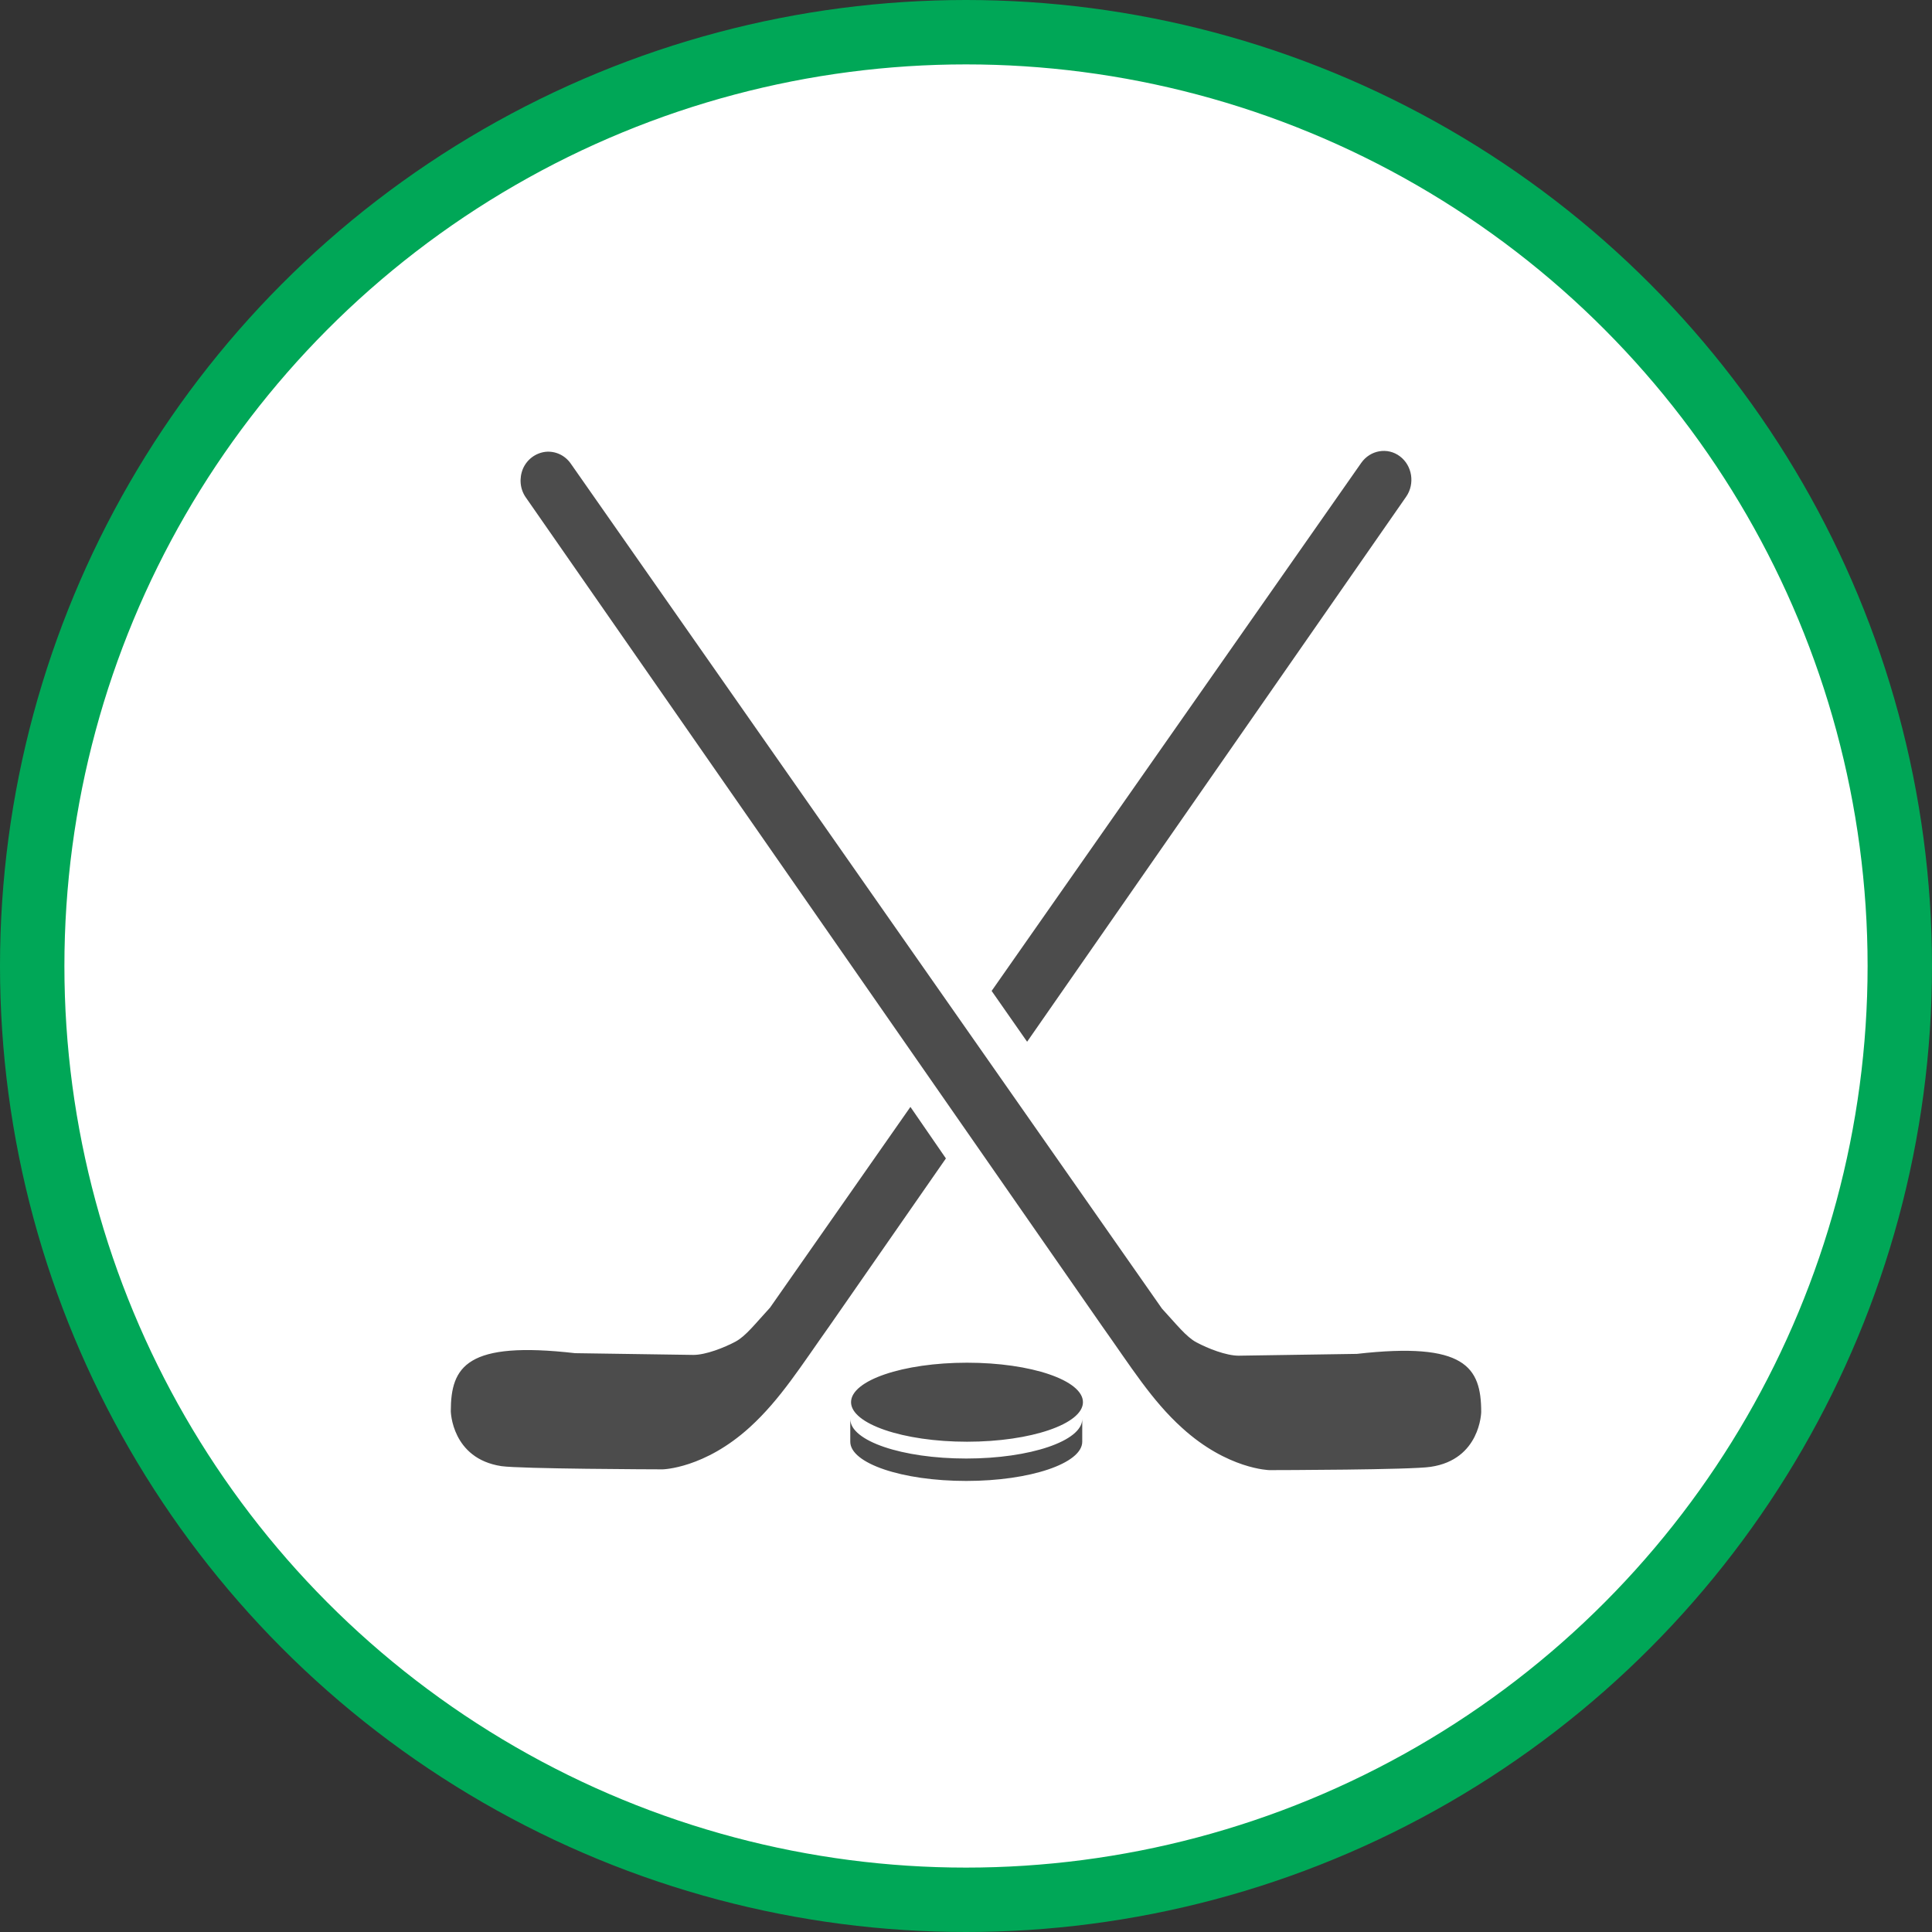<?xml version="1.0" encoding="UTF-8" standalone="no"?>
<!-- Created with Inkscape (http://www.inkscape.org/) -->

<svg
   xmlns:dc="http://purl.org/dc/elements/1.1/"
   xmlns:cc="http://creativecommons.org/ns#"
   xmlns:rdf="http://www.w3.org/1999/02/22-rdf-syntax-ns#"
   xmlns:svg="http://www.w3.org/2000/svg"
   xmlns="http://www.w3.org/2000/svg"
   xmlns:xlink="http://www.w3.org/1999/xlink"
   xmlns:sodipodi="http://sodipodi.sourceforge.net/DTD/sodipodi-0.dtd"
   xmlns:inkscape="http://www.inkscape.org/namespaces/inkscape"
   width="30px"
   height="30px"
   version="1.1"
   id="svg8"
   inkscape:version="0.92.4 5da689c313, 2019-01-14"
   sodipodi:docname="container.svg">
  <rect width="100%" height="100%" fill="#333333" stroke="none"/>
  <defs
     id="defs2" />
  <sodipodi:namedview
     id="base"
     pagecolor="#ffffff"
     bordercolor="#666666"
     borderopacity="1.0"
     inkscape:pageopacity="0.0"
     inkscape:pageshadow="2"
     inkscape:zoom="13.049334"
     inkscape:cx="18.679046"
     inkscape:cy="12.165829"
     inkscape:document-units="px"
     inkscape:current-layer="layer1"
     showgrid="false"
     inkscape:snap-page="false"
     units="px"
     inkscape:window-width="1884"
     inkscape:window-height="1061"
     inkscape:window-x="0"
     inkscape:window-y="0"
     inkscape:window-maximized="1"
     fit-margin-top="0"
     fit-margin-left="0"
     fit-margin-right="0"
     fit-margin-bottom="0" />
    <circle
       style="color:#000000;clip-rule:nonzero;display:inline;overflow:visible;visibility:visible;opacity:1;isolation:auto;mix-blend-mode:normal;color-interpolation:sRGB;color-interpolation-filters:linearRGB;solid-color:#000000;solid-opacity:1;vector-effect:none;fill:#ffffff;fill-opacity:1;fill-rule:evenodd;stroke:#00A757;stroke-width:1;stroke-linecap:butt;stroke-linejoin:miter;stroke-miterlimit:4;stroke-dasharray:none;stroke-dashoffset:0;stroke-opacity:1;marker:none;color-rendering:auto;image-rendering:auto;shape-rendering:auto;text-rendering:auto;enable-background:accumulate"
       id="path815"
       cx="15"
       cy="15"
       r="14.5" />
<g transform="translate(7,7)"><g id="surface1">
<path style=" stroke:none;fill-rule:nonzero;fill:rgb(30%,30%,30%);fill-opacity:1;" d="M 16 14.926 C 16 14.926 15.988 15.664 15.215 15.777 C 14.918 15.824 12.824 15.828 12.711 15.828 C 12.711 15.828 12.062 15.816 11.355 15.172 C 10.883 14.746 10.559 14.219 10.109 13.586 L 1.164 0.723 C 1.074 0.594 1.059 0.426 1.121 0.277 C 1.184 0.133 1.316 0.035 1.469 0.016 C 1.625 0 1.773 0.07 1.863 0.199 L 11.043 13.32 C 11.27 13.566 11.418 13.758 11.578 13.844 C 11.754 13.938 12.039 14.051 12.234 14.051 L 14.07 14.023 C 15.75 13.832 16 14.227 16 14.926 Z M 4.957 13.305 C 4.73 13.551 4.582 13.746 4.422 13.832 C 4.246 13.926 3.961 14.039 3.766 14.039 L 1.93 14.012 C 0.25 13.82 0 14.215 0 14.914 C 0 14.914 0.012 15.648 0.785 15.766 C 1.082 15.809 3.176 15.816 3.289 15.816 C 3.289 15.816 3.938 15.805 4.645 15.16 C 5.117 14.73 5.441 14.207 5.891 13.574 L 7.688 10.988 L 7.137 10.188 Z M 14.738 0.086 C 14.547 -0.059 14.277 -0.012 14.137 0.188 L 8.398 8.387 L 8.949 9.176 L 14.836 0.711 C 14.973 0.512 14.93 0.23 14.738 0.086 Z M 8.016 14.16 C 7.023 14.16 6.215 14.434 6.215 14.773 C 6.215 15.109 7.023 15.387 8.016 15.387 C 9.012 15.387 9.816 15.109 9.816 14.773 C 9.816 14.434 9.012 14.16 8.016 14.16 Z M 6.203 15.387 C 6.203 15.723 7.008 15.996 8.004 15.996 C 8.996 15.996 9.805 15.723 9.805 15.387 L 9.805 15.035 C 9.805 15.375 8.996 15.648 8.004 15.648 C 7.008 15.648 6.203 15.375 6.203 15.035 Z M 6.203 15.387 "/>
</g>
</g>
</svg>
